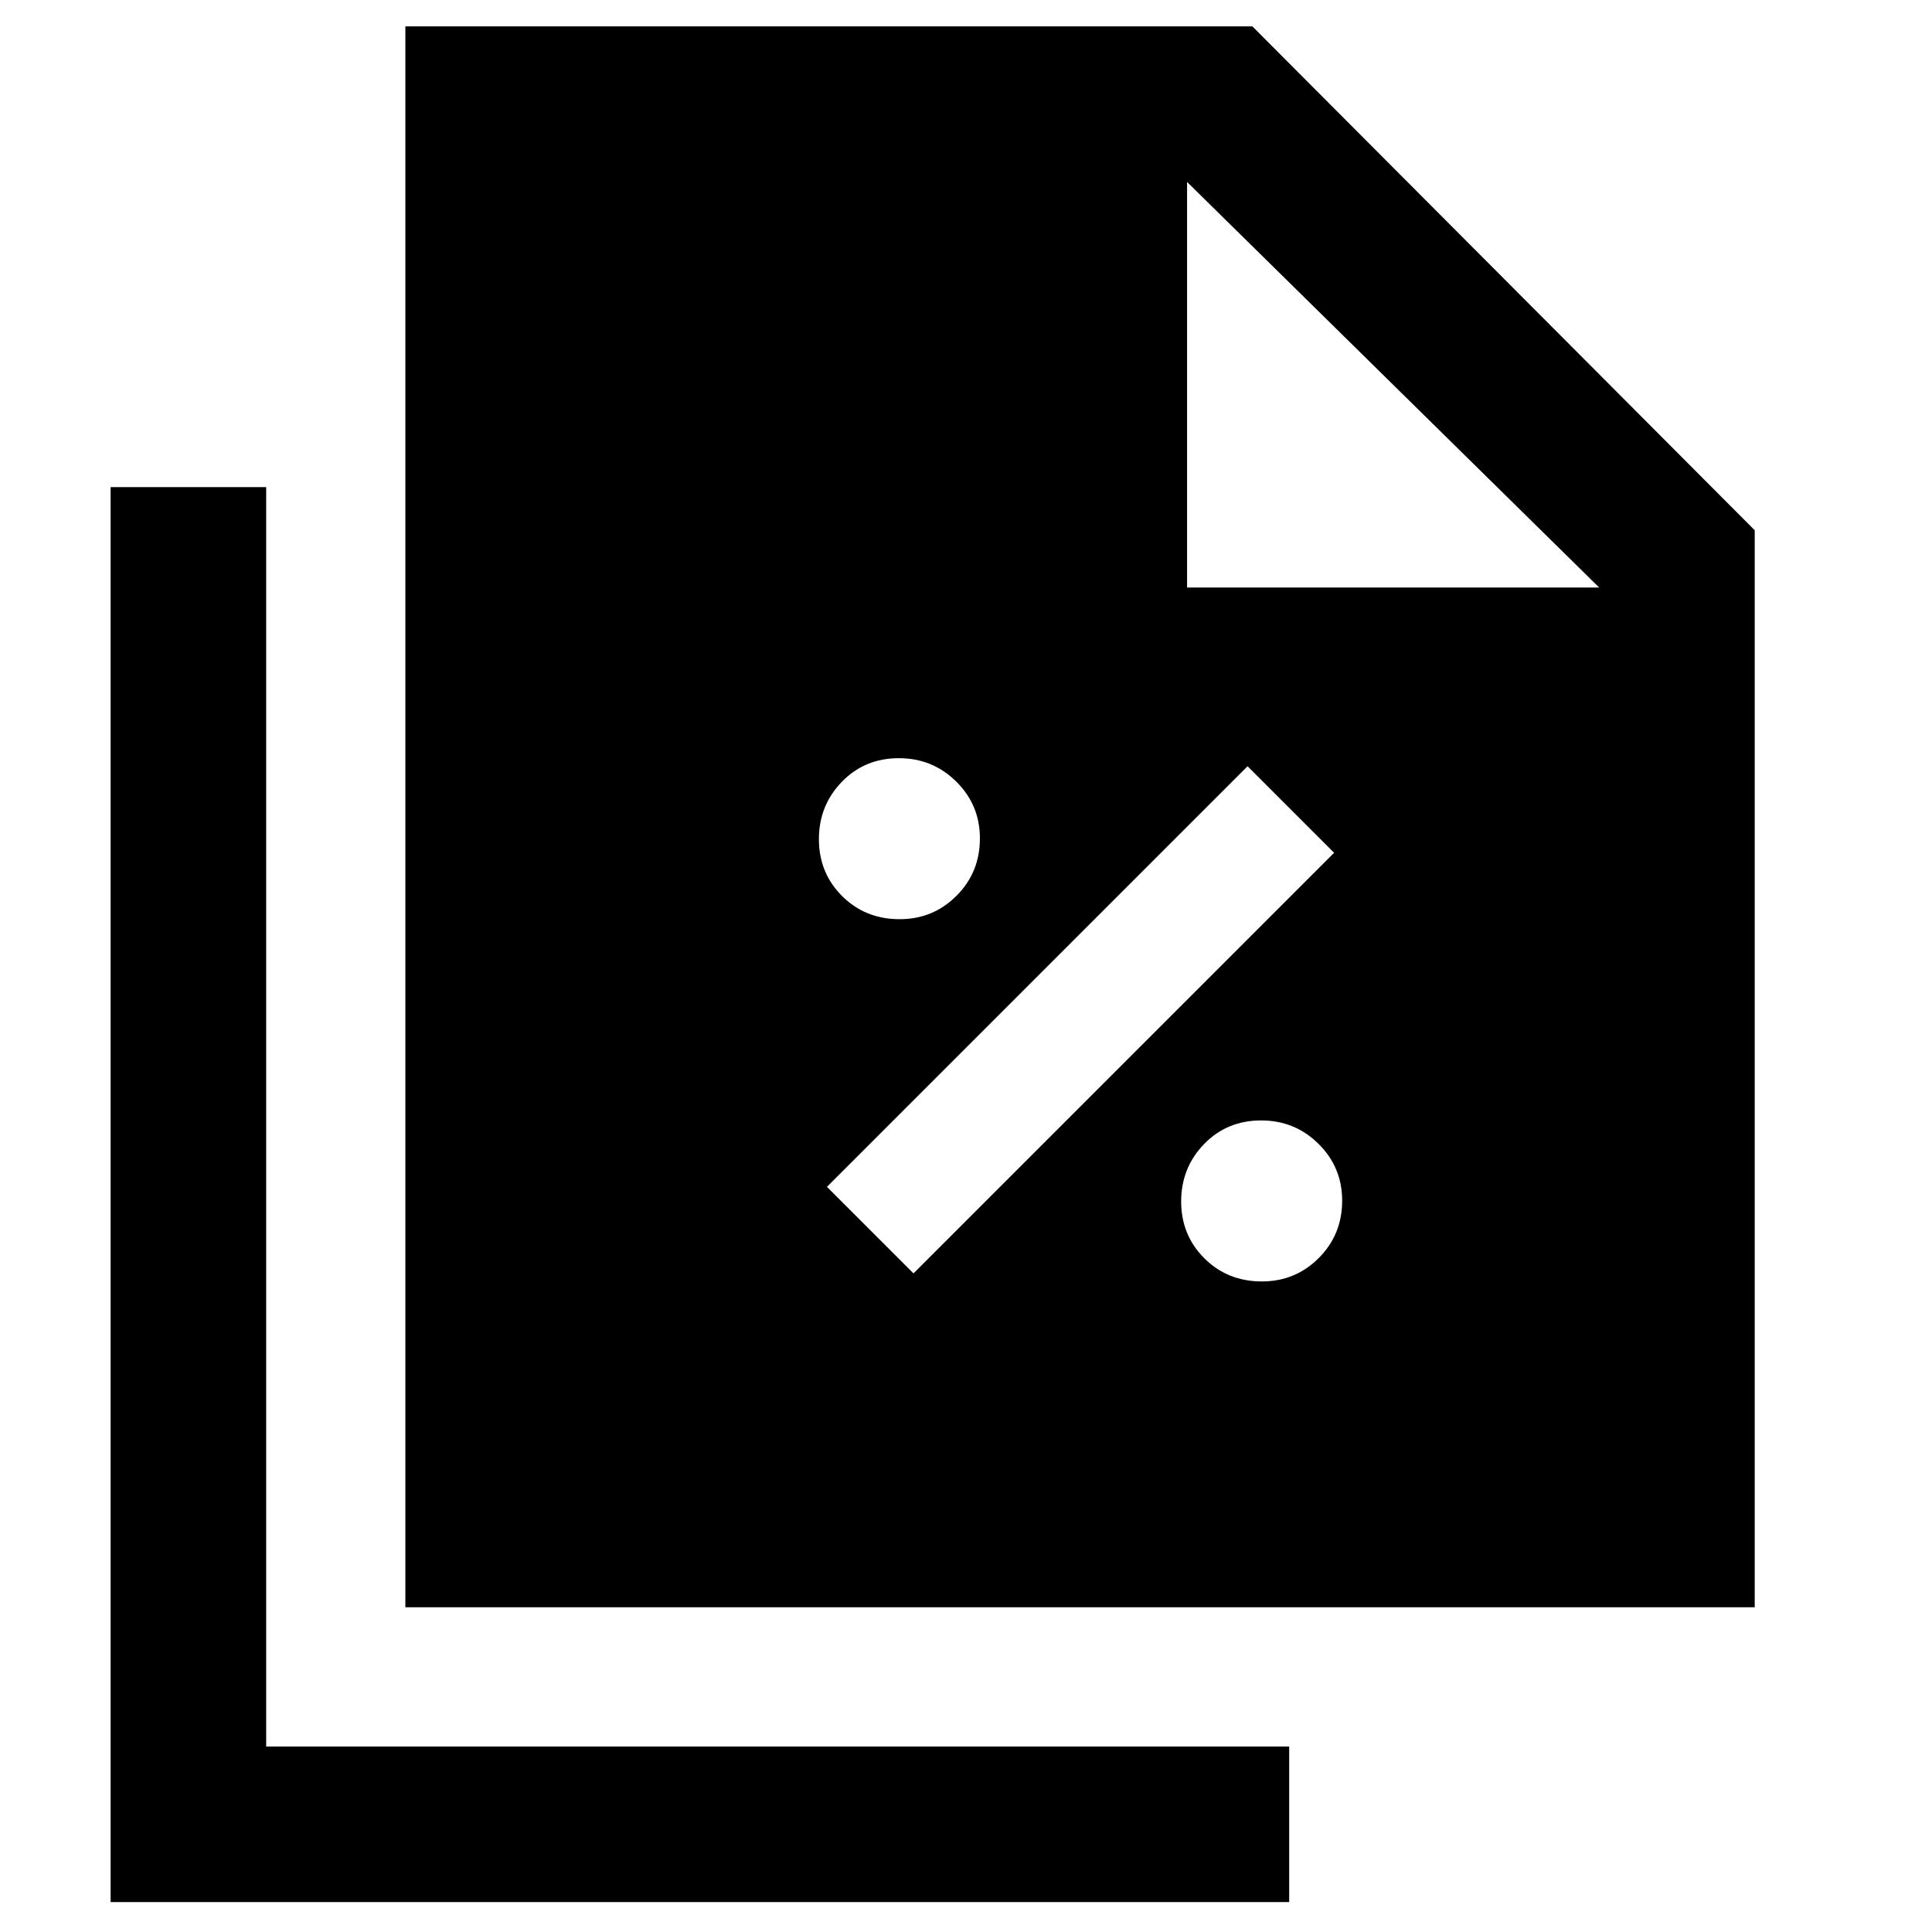<svg xmlns="http://www.w3.org/2000/svg" height="48" viewBox="0 -960 960 960" width="48"><path d="M447.05-503.26q16.62 0 28.24-11.64 11.62-11.64 11.62-28.5 0-16.62-11.76-28.24-11.76-11.62-28.5-11.62-16.98 0-28.36 11.76-11.38 11.76-11.38 28.5 0 16.74 11.52 28.24 11.53 11.5 28.62 11.5Zm6.86 176 209-209-43-43-209 209 43 43Zm173.14 4q16.62 0 28.24-11.64 11.62-11.64 11.62-28.5 0-16.62-11.76-28.24-11.76-11.62-28.5-11.62-16.98 0-28.36 11.76-11.38 11.76-11.38 28.5 0 16.74 11.52 28.24 11.53 11.5 28.62 11.5ZM201.43-161.35v-785.54H622.3l249.61 250.37v535.17H201.43Zm388.42-506.72h204.76L589.85-869.59v201.52ZM54.96-14.87v-703.09h77.3v625.79h508.33v77.3H54.96Z"/></svg>